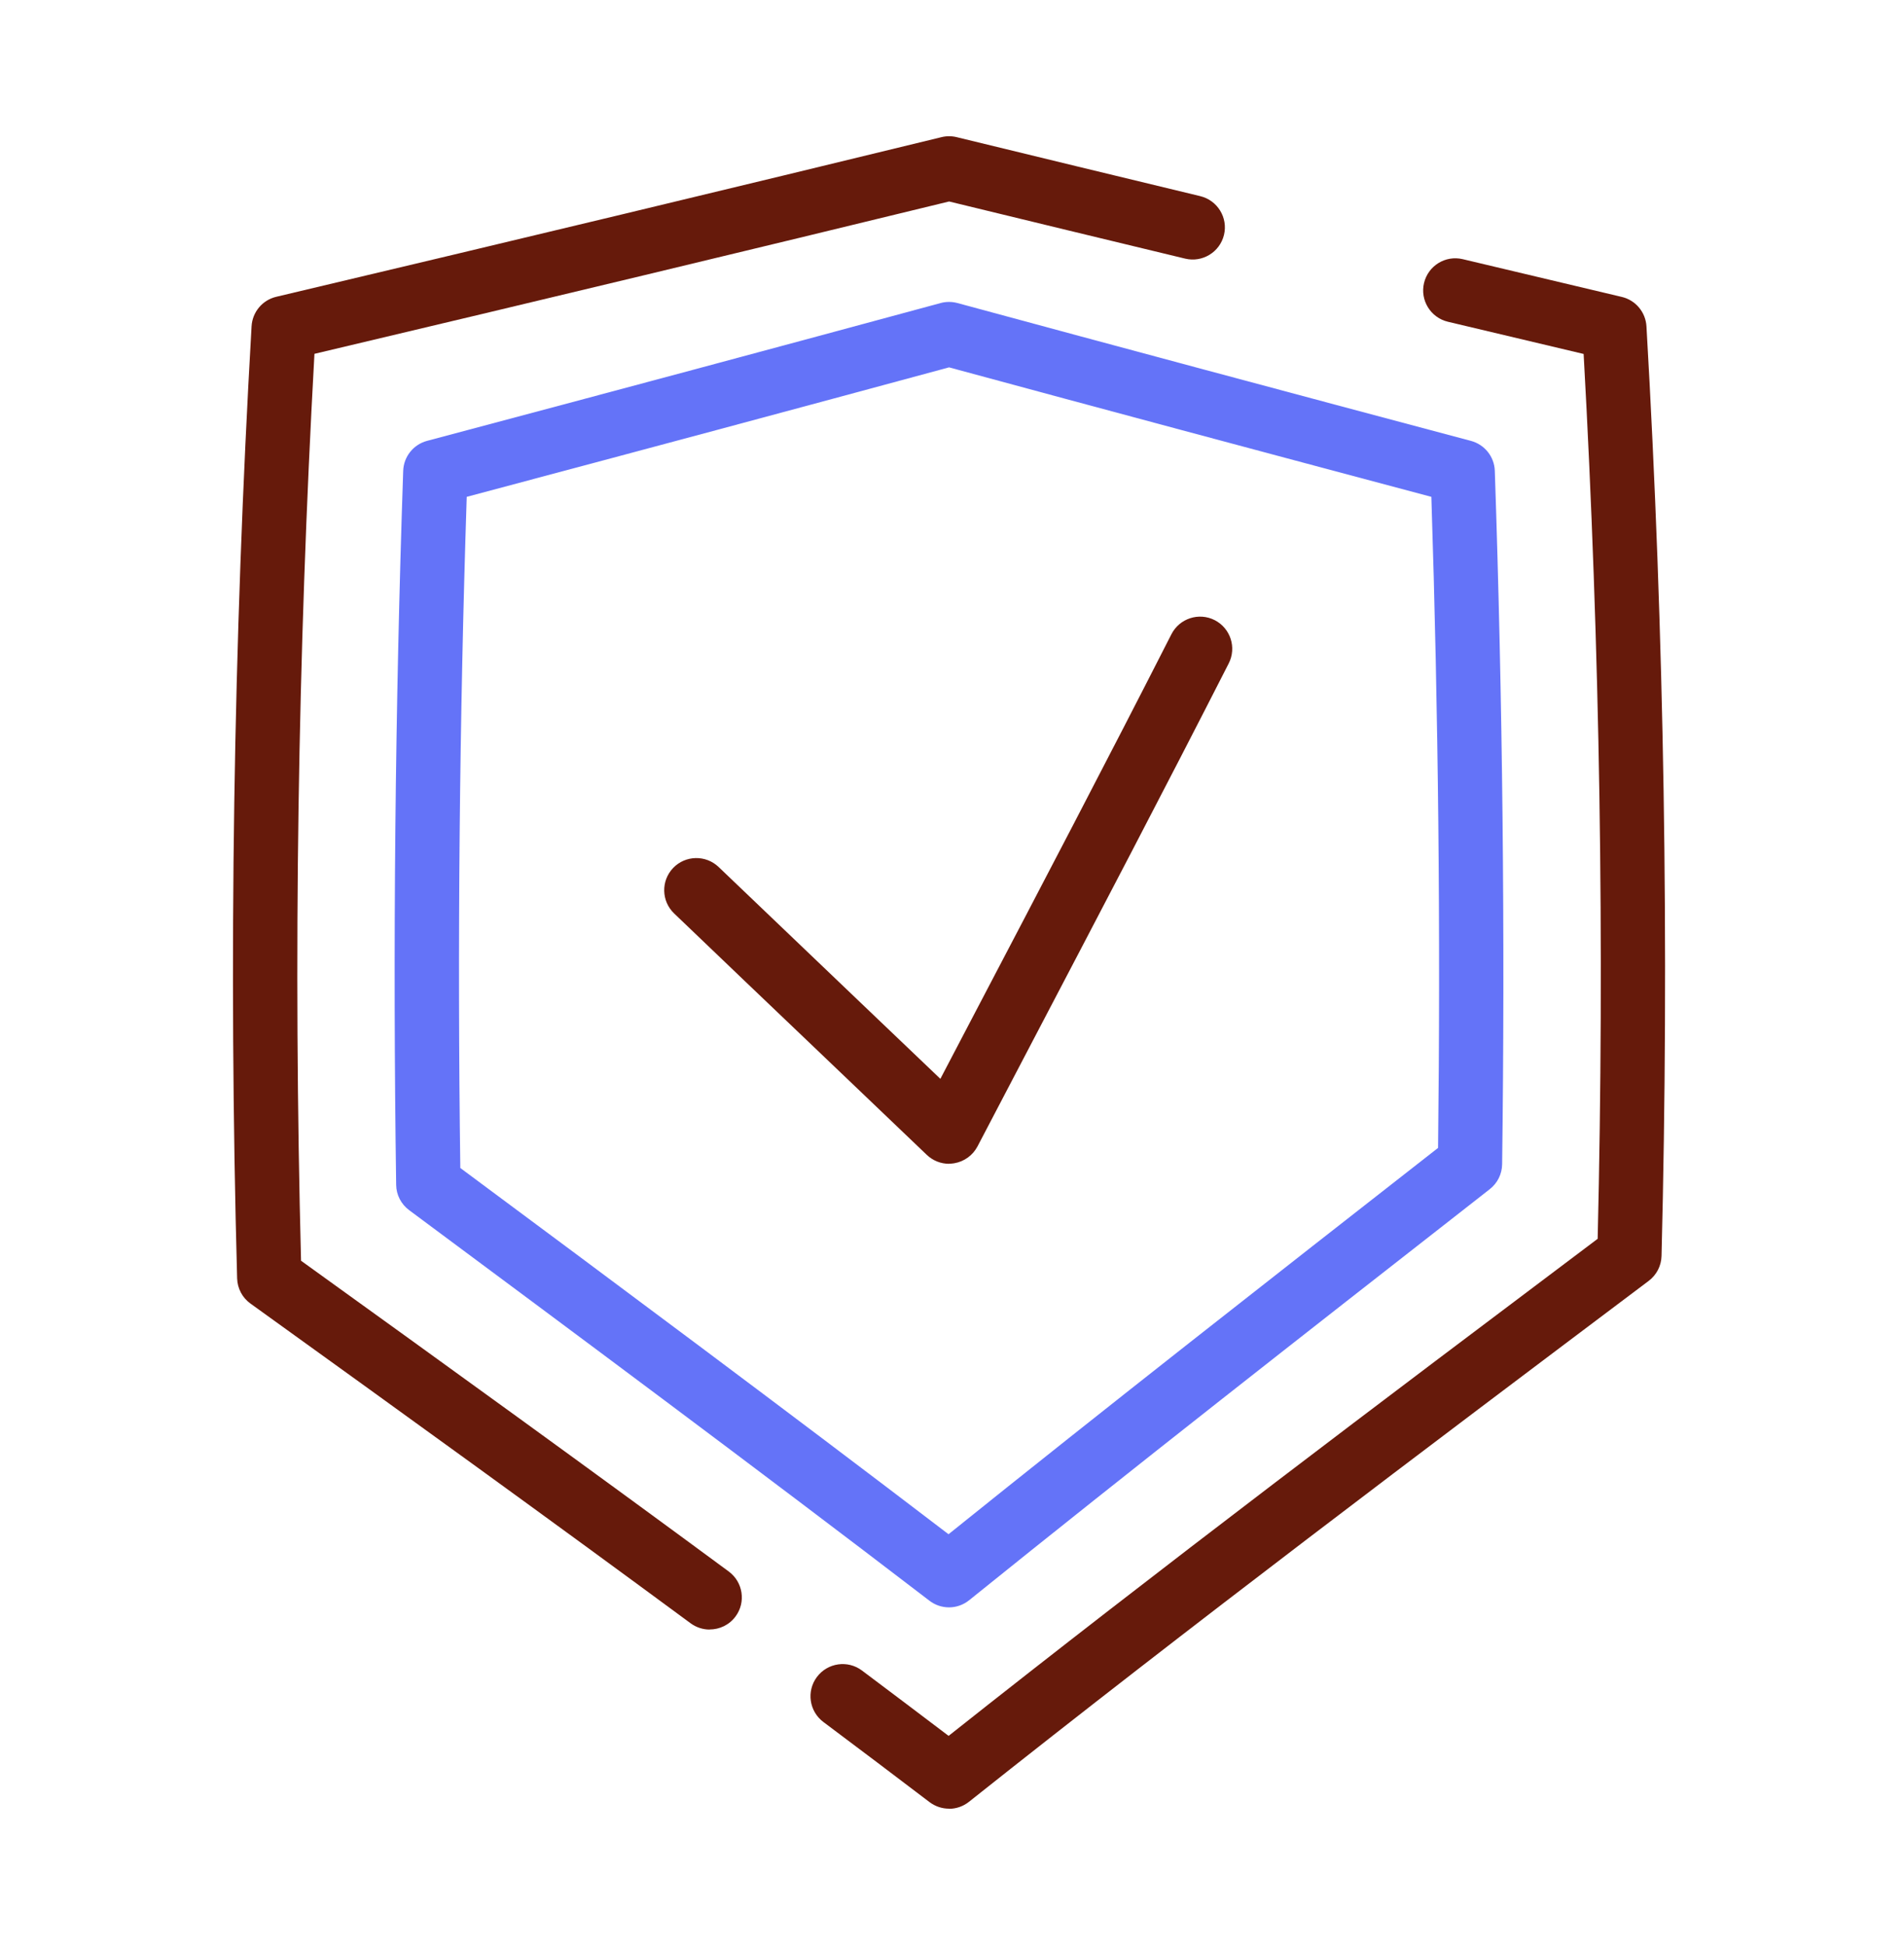 <?xml version="1.0" encoding="UTF-8"?>
<svg xmlns="http://www.w3.org/2000/svg" width="46" height="47" viewBox="0 0 46 47" fill="none">
  <path d="M17.144 39.372C16.984 39.372 16.823 39.322 16.684 39.22C13.208 36.655 9.672 34.103 6.053 31.497C5.855 31.356 5.737 31.131 5.729 30.888C5.52 23.253 5.638 15.512 6.078 7.883C6.098 7.539 6.34 7.25 6.674 7.171C12.499 5.792 17.755 4.53 22.745 3.314C22.867 3.284 22.992 3.284 23.114 3.314C25.062 3.789 27.024 4.263 28.997 4.739C29.414 4.84 29.672 5.259 29.571 5.676C29.47 6.092 29.05 6.349 28.634 6.249C26.722 5.789 24.82 5.328 22.93 4.868C18.154 6.032 13.132 7.238 7.597 8.549C7.193 15.819 7.085 23.186 7.273 30.461C10.787 32.992 14.224 35.474 17.606 37.969C17.951 38.223 18.026 38.71 17.771 39.055C17.618 39.262 17.384 39.37 17.144 39.37V39.372Z" fill="#661A0B"></path>
  <path d="M22.929 43.7C22.762 43.7 22.598 43.647 22.458 43.542C21.642 42.92 20.778 42.269 19.892 41.605C19.549 41.347 19.479 40.861 19.737 40.517C19.995 40.174 20.481 40.104 20.825 40.362C21.541 40.9 22.243 41.428 22.918 41.941C28.054 37.869 33.407 33.838 38.599 29.931C38.768 22.832 38.655 15.644 38.26 8.552C37.164 8.293 36.072 8.033 34.981 7.774C34.563 7.674 34.305 7.255 34.404 6.838C34.504 6.42 34.922 6.162 35.34 6.262C36.616 6.566 37.896 6.869 39.182 7.174C39.516 7.253 39.758 7.542 39.778 7.886C40.209 15.333 40.33 22.889 40.142 30.346C40.136 30.584 40.022 30.804 39.833 30.947C34.395 35.039 28.774 39.269 23.41 43.534C23.269 43.646 23.098 43.703 22.927 43.703L22.929 43.7Z" fill="#661A0B"></path>
  <path d="M22.929 38.836C22.762 38.836 22.596 38.783 22.456 38.676C18.279 35.474 13.819 32.163 9.885 29.239C9.691 29.095 9.574 28.869 9.571 28.627C9.489 22.898 9.546 17.094 9.741 11.376C9.753 11.034 9.986 10.741 10.317 10.652C14.798 9.46 18.857 8.371 22.724 7.322C22.857 7.286 22.997 7.286 23.131 7.322C27 8.371 31.058 9.46 35.537 10.652C35.868 10.741 36.103 11.034 36.114 11.376C36.303 16.932 36.364 22.569 36.291 28.13C36.288 28.366 36.178 28.587 35.993 28.731L35.59 29.047C31.557 32.2 27.386 35.46 23.415 38.663C23.272 38.778 23.1 38.836 22.927 38.836H22.929ZM11.121 28.22C14.83 30.975 18.981 34.062 22.916 37.069C26.753 33.982 30.757 30.852 34.634 27.82L34.743 27.735C34.805 22.511 34.751 17.226 34.581 12.004C30.398 10.89 26.578 9.866 22.929 8.876C19.281 9.864 15.461 10.89 11.276 12.004C11.1 17.383 11.049 22.833 11.121 28.22Z" fill="#6473F8"></path>
  <path d="M22.929 28.119C22.73 28.119 22.537 28.043 22.391 27.903C21.504 27.054 20.613 26.204 19.724 25.355C18.577 24.26 17.429 23.166 16.287 22.07C15.977 21.773 15.966 21.281 16.263 20.971C16.56 20.662 17.051 20.651 17.362 20.948C18.504 22.042 19.651 23.138 20.798 24.232C21.438 24.843 22.079 25.455 22.719 26.066C23.002 25.525 23.286 24.984 23.569 24.442C25.136 21.452 26.755 18.362 28.301 15.324C28.496 14.941 28.965 14.789 29.346 14.983C29.728 15.178 29.88 15.645 29.686 16.028C28.135 19.072 26.512 22.168 24.944 25.161C24.502 26.007 24.059 26.854 23.616 27.699C23.502 27.915 23.294 28.066 23.053 28.106C23.011 28.113 22.969 28.117 22.927 28.117L22.929 28.119Z" fill="#661A0B"></path>
</svg>
